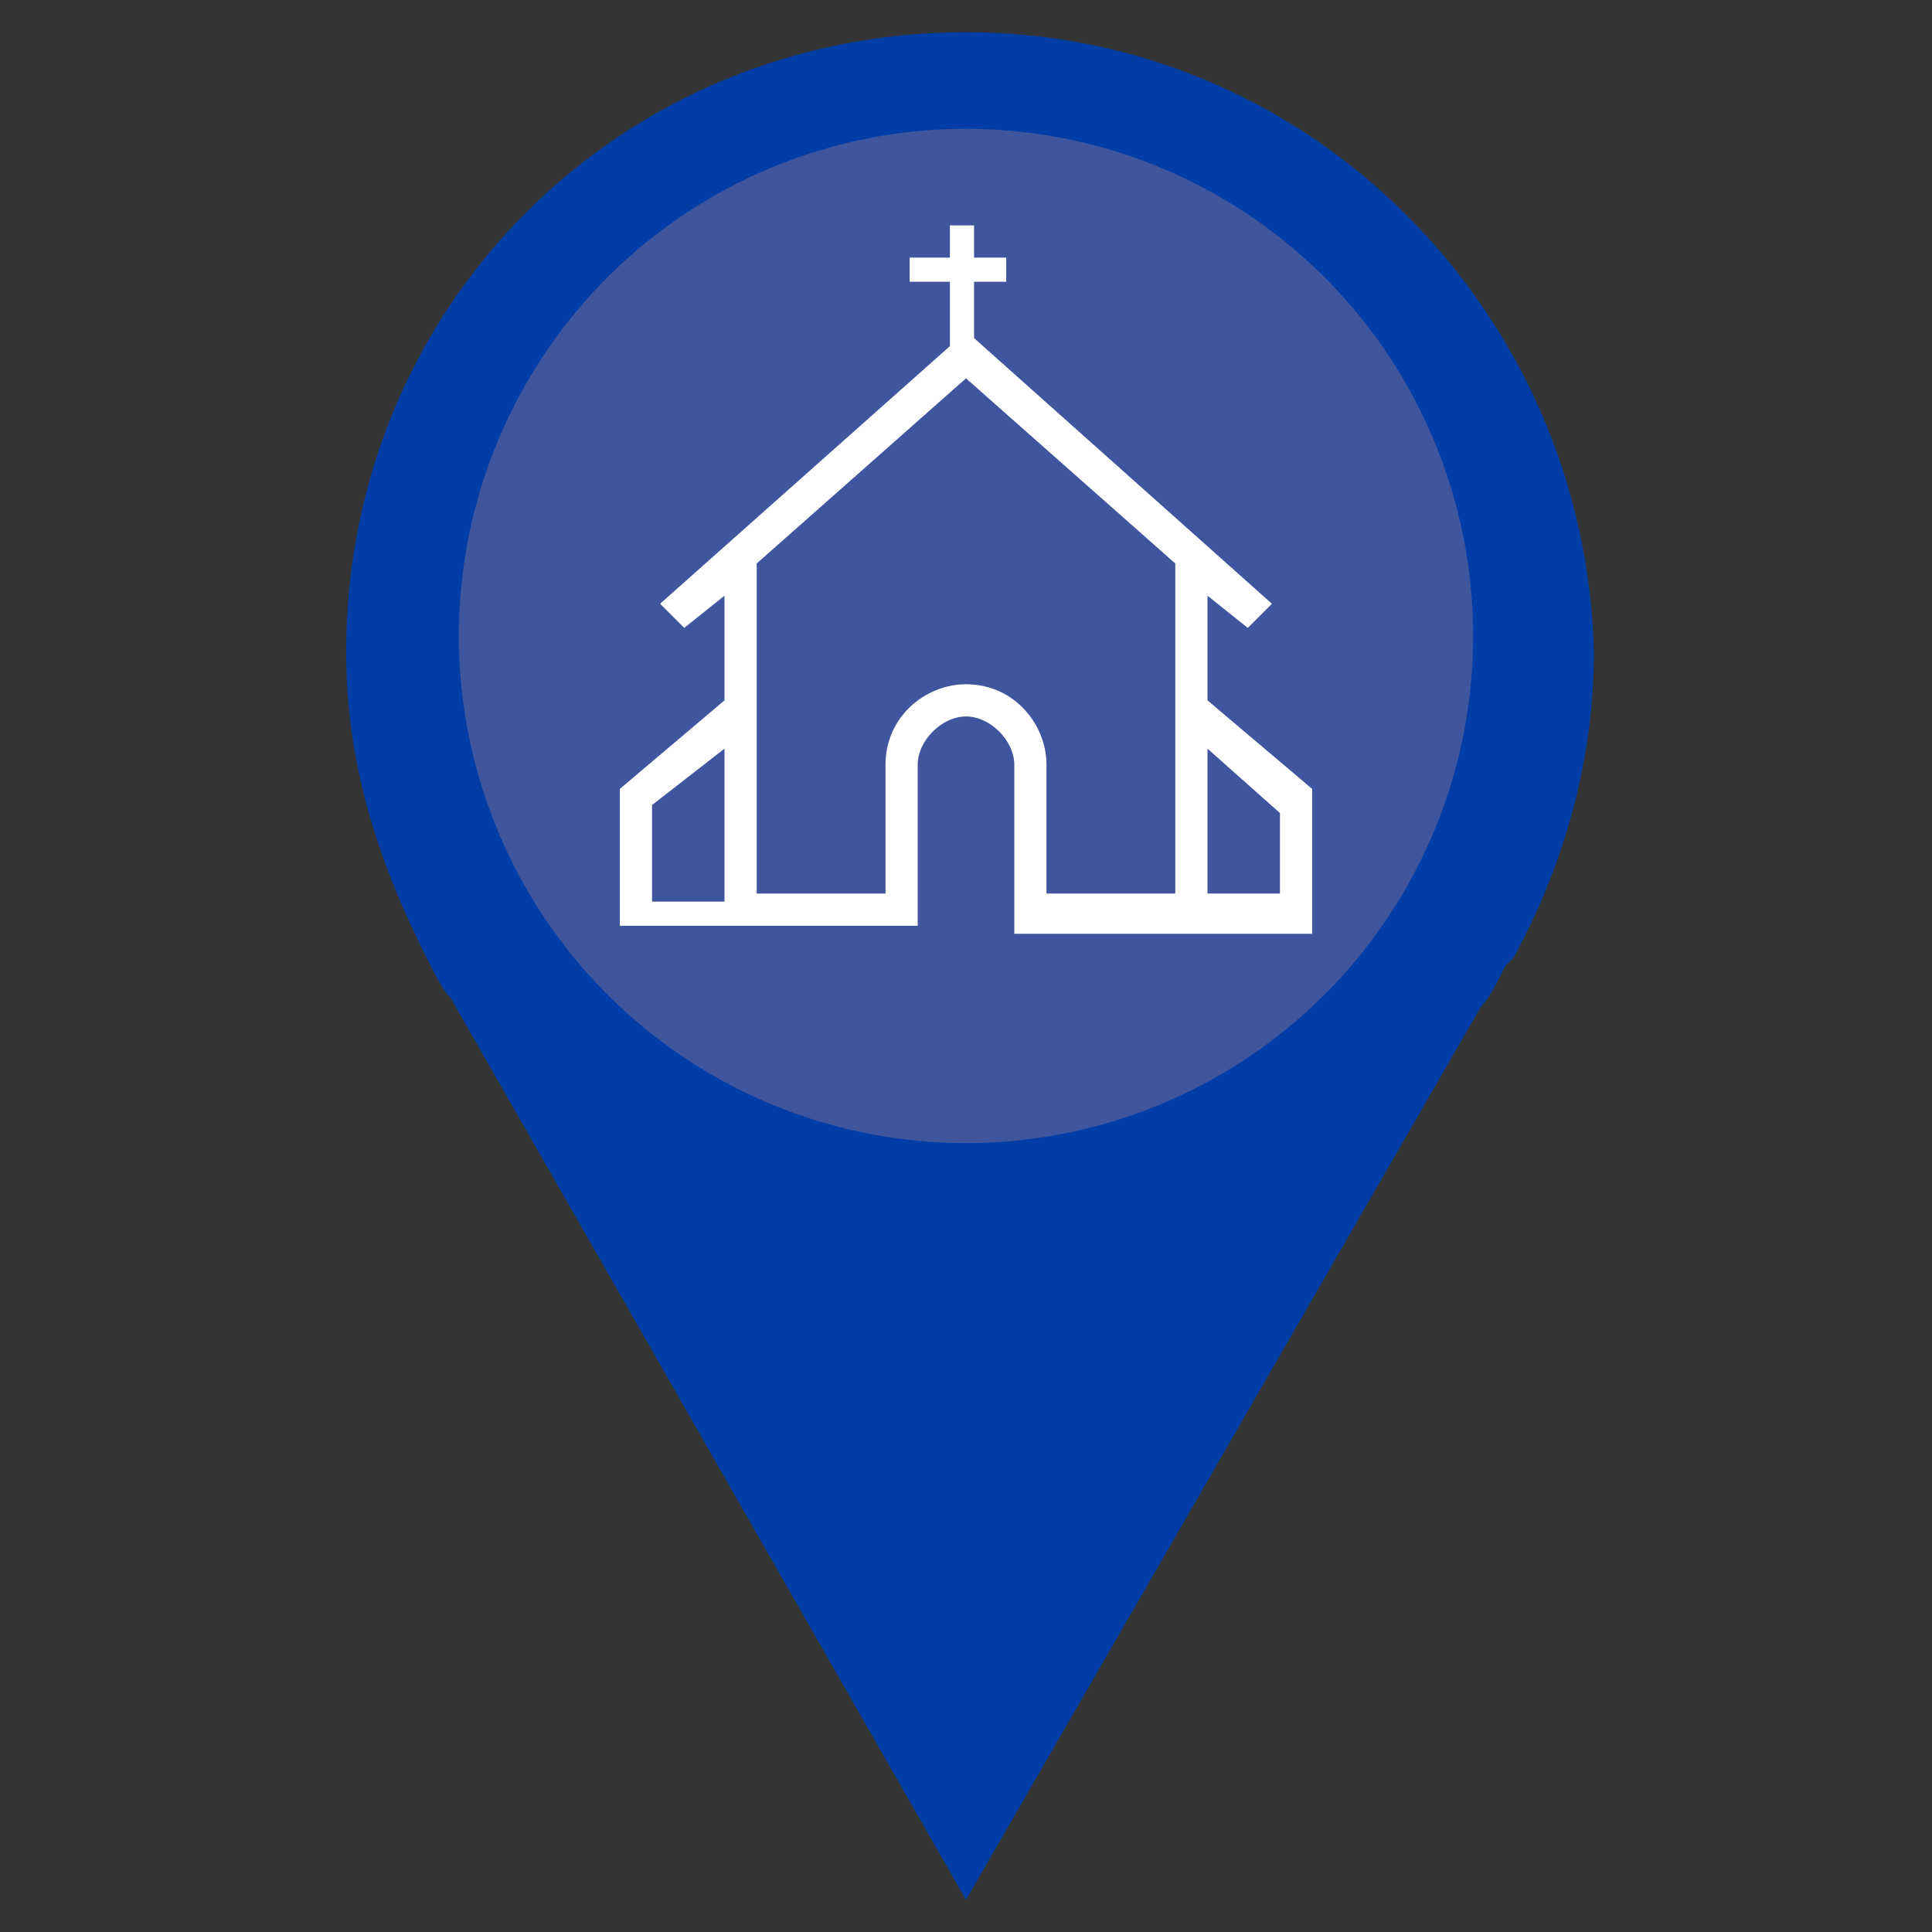 <?xml version="1.0" encoding="utf-8"?>
<!-- Generator: Adobe Illustrator 25.0.0, SVG Export Plug-In . SVG Version: 6.00 Build 0)  -->
<svg version="1.1" id="Capa_1" xmlns="http://www.w3.org/2000/svg" xmlns:xlink="http://www.w3.org/1999/xlink" x="0px" y="0px"
	 viewBox="0 0 24 24" style="enable-background:new 0 0 24 24;" xml:space="preserve">
<rect x="0" y="0" width="24" height="24" fill="#333333" stroke="none"/>
<style type="text/css">
	.st0{fill:#003DA6;}
	.st1{fill:#BE6017;}
	.st2{fill:#3F559D;}
	.st3{fill:#FFFFFF;}
</style>
<g>
	<g>
		<path id="svg_2_3_" class="st0" d="M12,0.4c-4.3,0-7.7,3.4-7.7,7.7c0,1.4,0.4,2.6,1,3.8c0.1,0.2,0.2,0.4,0.3,0.5L12,23.6l6.4-11.1
			c0.1-0.1,0.2-0.3,0.3-0.5l0.1-0.1c0.6-1.1,1-2.4,1-3.8C19.7,3.9,16.3,0.4,12,0.4z M12,4.3c2.1,0,3.9,1.7,3.9,3.9
			c0,2.1-1.7,3.9-3.9,3.9c-2.1,0-3.9-1.7-3.9-3.9C8.1,6,9.9,4.3,12,4.3z"/>
		<path id="svg_3_3_" class="st1" d="M12,3.3c-2.7,0-4.8,2.2-4.8,4.8c0,2.7,2.2,4.8,4.8,4.8c2.7,0,4.8-2.2,4.8-4.8
			C16.8,5.5,14.7,3.3,12,3.3z M12,5.3c1.6,0,2.9,1.3,2.9,2.9S13.6,11,12,11S9.1,9.7,9.1,8.1S10.4,5.3,12,5.3z"/>
	</g>
	<circle class="st2" cx="12" cy="7.9" r="6.3"/>
	<path class="st3" d="M15,8.7V7.4l0.5,0.4l0.3-0.3l-3.7-3.3V3.5h0.4V3.2h-0.4V2.8h-0.3v0.4h-0.5v0.3h0.5v0.8h0L8.2,7.5l0.3,0.3
		L9,7.4v1.3L7.7,9.8v1.7H9h0.4h2V9.5c0-0.3,0.3-0.6,0.6-0.6c0.3,0,0.6,0.3,0.6,0.6v2.1h2H15h1.3V9.8L15,8.7z M8.1,11.1V10L9,9.3
		l0,0.2v1.7H8.1z M14.6,11.1H13V9.5c0-0.5-0.4-1-1-1c-0.5,0-1,0.4-1,1v1.6H9.4l0-1.7V7L12,4.7L14.6,7V11.1z M15.9,11.1H15l0-1.8
		l0.9,0.8V11.1z"/>
</g>
</svg>

